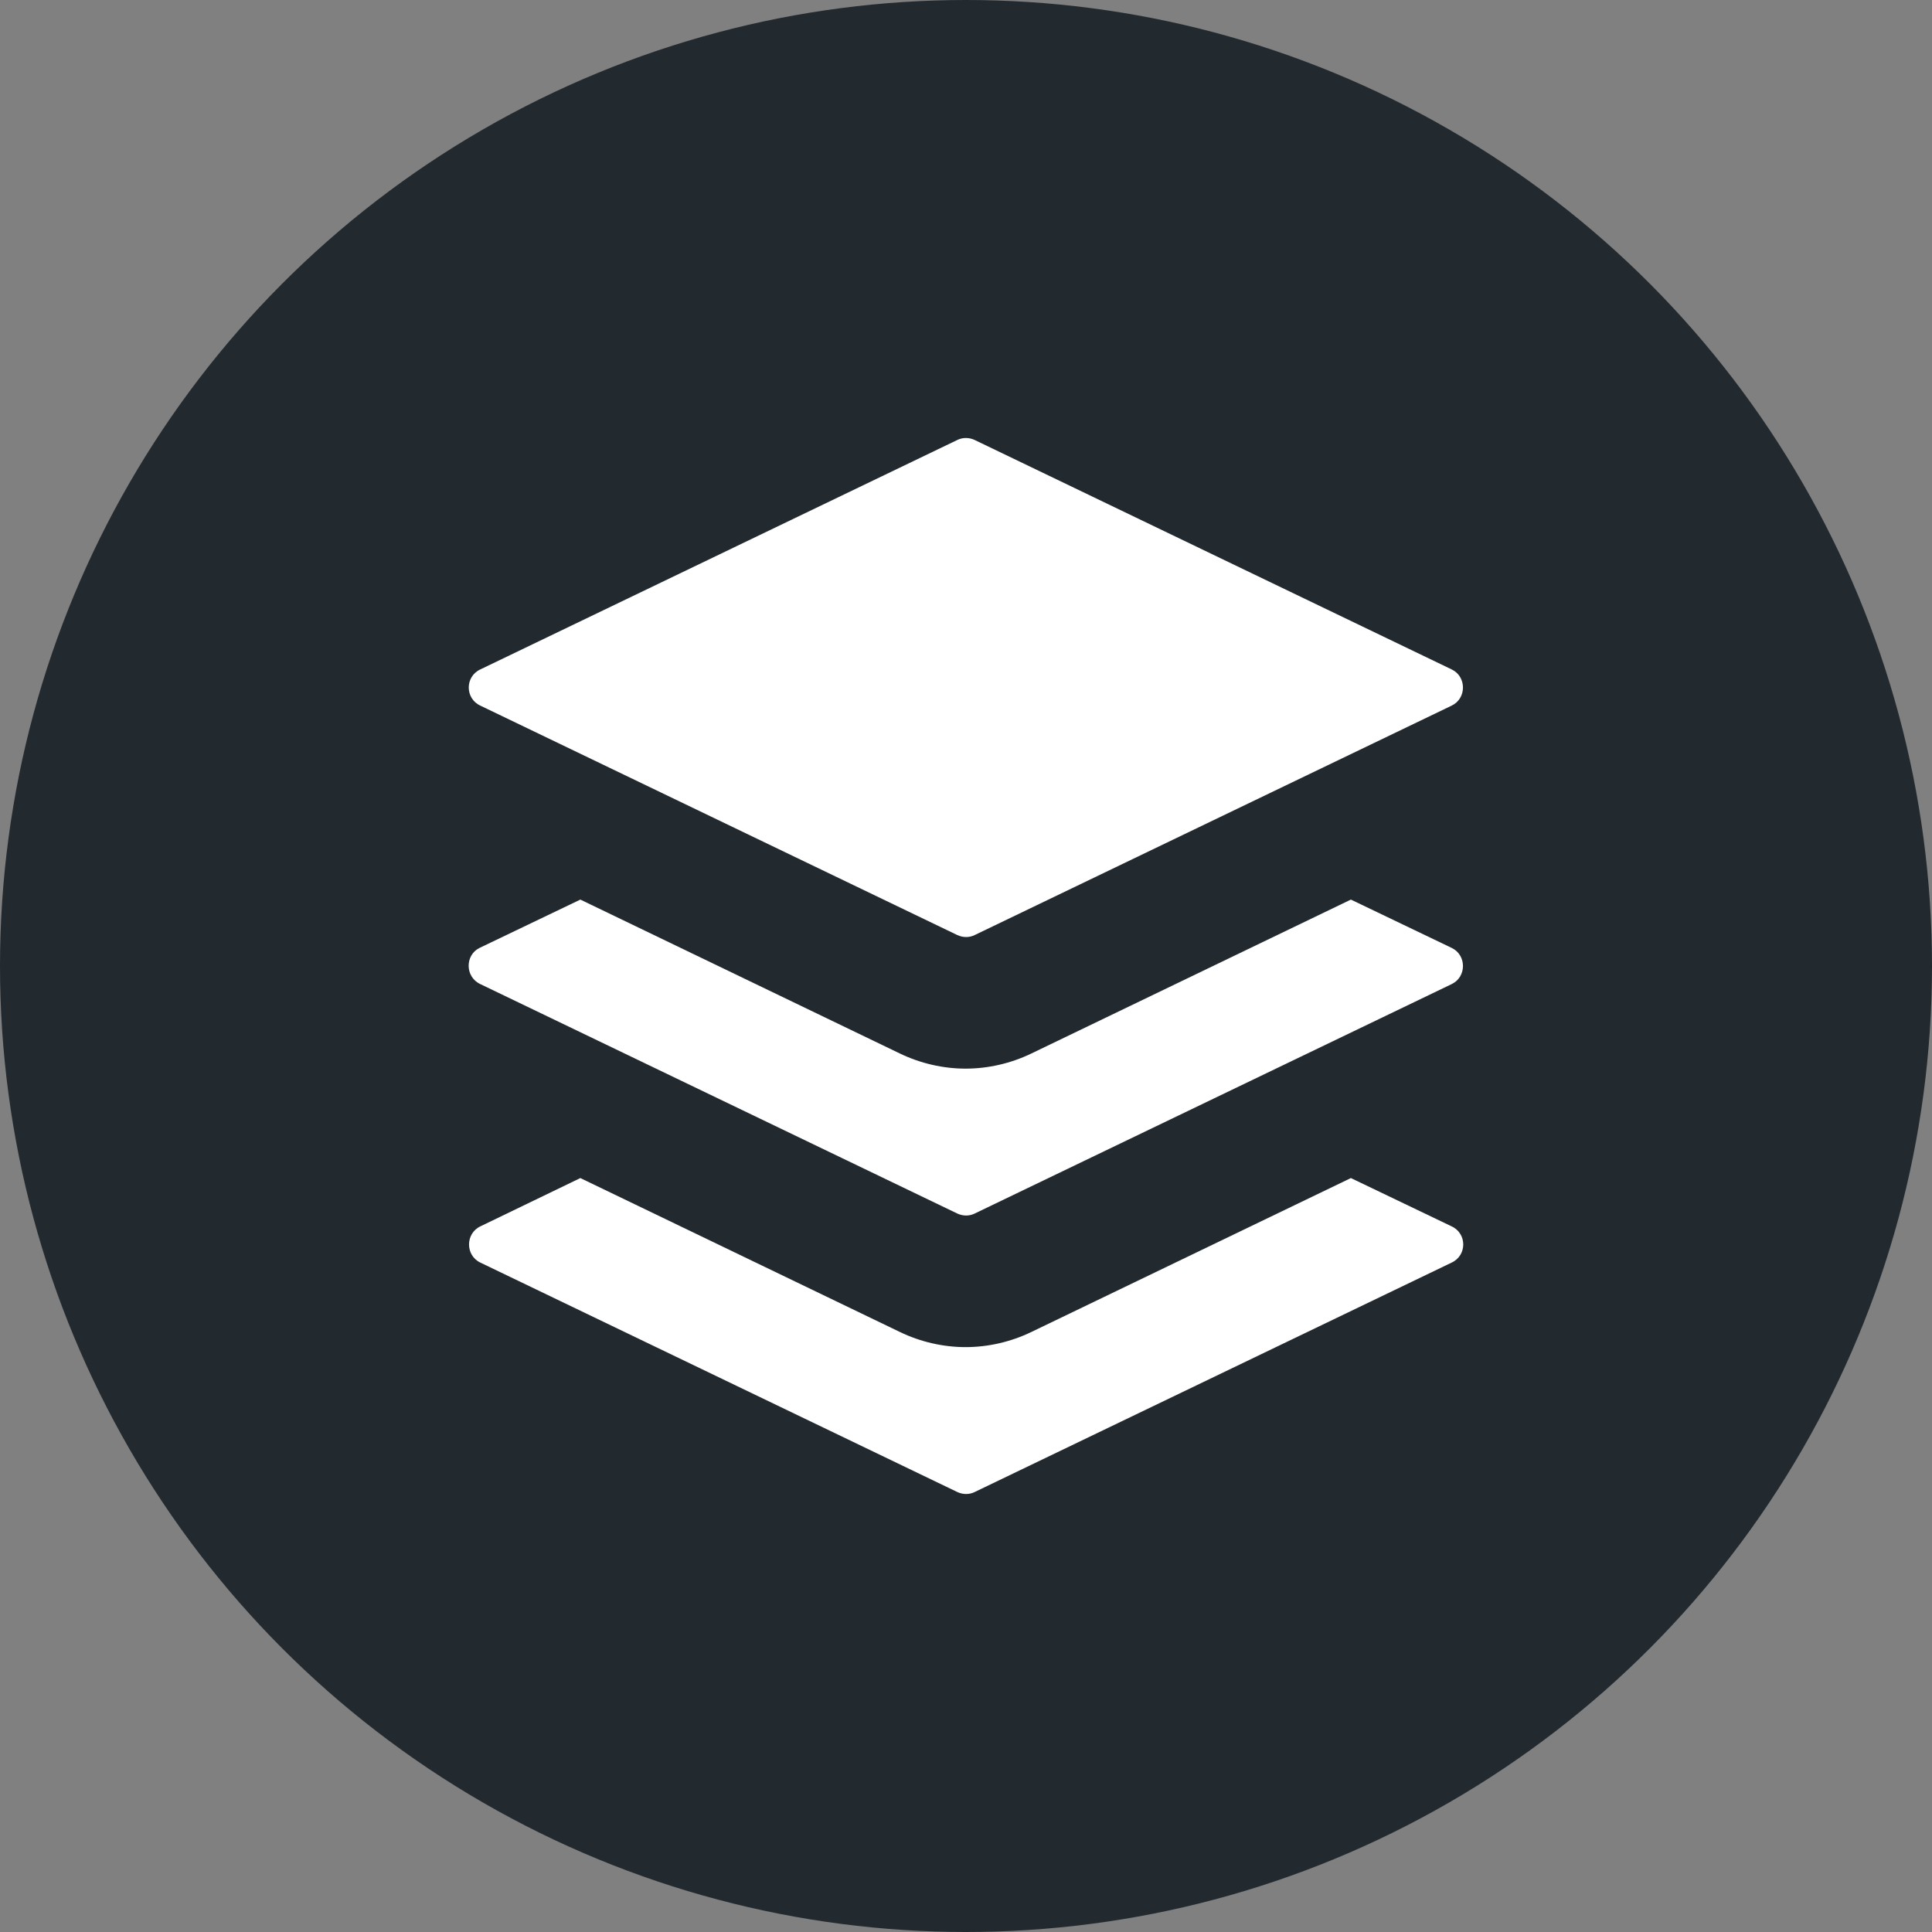<?xml version="1.0" ?><!DOCTYPE svg  PUBLIC '-//W3C//DTD SVG 1.1//EN'  'http://www.w3.org/Graphics/SVG/1.1/DTD/svg11.dtd'><svg enable-background="new 0 0 512 512" id="Layer_1" version="1.1" viewBox="0 0 512 512" xml:space="preserve" xmlns="http://www.w3.org/2000/svg" xmlns:xlink="http://www.w3.org/1999/xlink"><rect x="0" y="0" width="512" height="512" fill="#808080" stroke="none"/><circle cx="256" cy="256" fill="#222A30" id="ellipse" r="256"/><g id="logo"><path d="M127.3,187l126.4,60.8c1.5,0.7,3.2,0.7,4.6,0L384.7,187c4-1.9,4-7.7,0-9.6l-126.4-60.8   c-1.5-0.7-3.2-0.7-4.6,0l-126.4,60.8C123.2,179.3,123.2,185.1,127.3,187z" fill="#FFFFFF"/><path d="M127.3,260.8l126.4,60.8c1.5,0.7,3.2,0.7,4.6,0l126.4-60.8c4-1.9,4-7.7,0-9.6l-26.7-12.8l-84.7,40.8   c-5.4,2.6-11.4,4-17.4,4c-6,0-12-1.4-17.4-4l-84.7-40.8l-26.7,12.8C123.2,253.1,123.2,258.9,127.3,260.8z" fill="#FFFFFF"/><path d="M384.7,325l-26.7-12.8l-84.7,40.8c-5.4,2.6-11.4,4-17.4,4c-6,0-12-1.4-17.4-4l-84.7-40.8L127.3,325   c-4,1.9-4,7.7,0,9.6l126.4,60.8c1.5,0.7,3.2,0.7,4.6,0l126.4-60.8C388.8,332.7,388.8,326.9,384.7,325z" fill="#FFFFFF"/></g></svg>